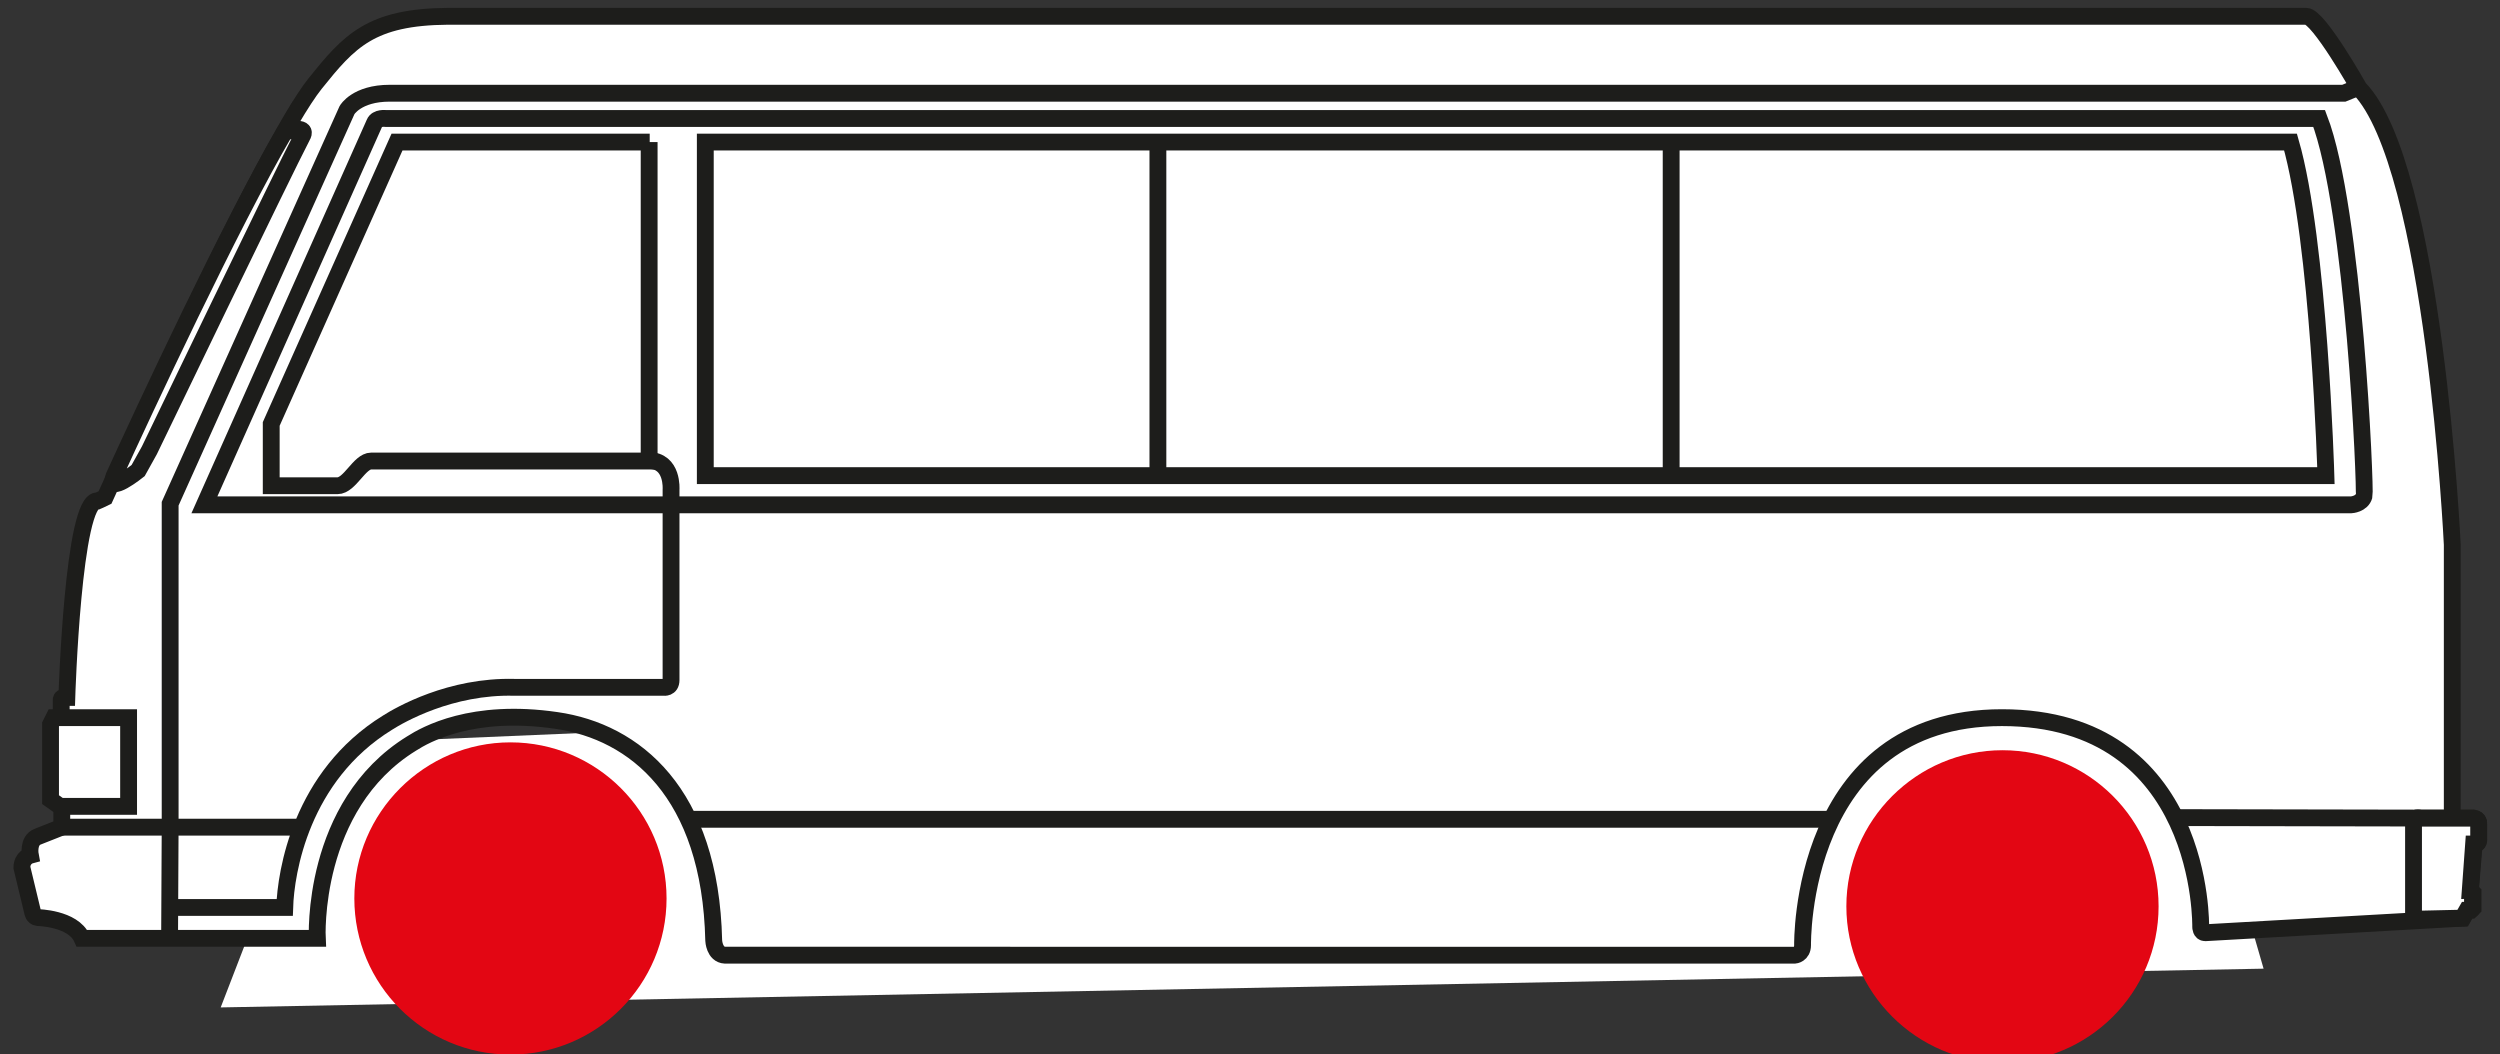 <?xml version="1.0" encoding="UTF-8"?><svg id="Capa_1" xmlns="http://www.w3.org/2000/svg" width="44.52" height="18.77" viewBox="0 0 44.52 18.77"><rect x="0" y="0" width="44.52" height="18.77" fill="#333333" stroke="none"/><defs><style>.cls-1{fill:none;stroke:#1d1d1b;stroke-width:.3px;}.cls-2{fill:#e30613;}.cls-2,.cls-3{stroke-width:0px;}.cls-3{fill:#fff;}</style></defs><line class="cls-1" x1="5.36" y1="16.28" x2="40.19" y2="16.28"/><polygon class="cls-3" points="40.31 17.25 39.19 13.38 33.68 12.06 5.74 13.25 3.93 17.94 40.31 17.25"/><path class="cls-3" d="M1.09,12.77v-.31s0-.04.04-.04h.06s.11-3.56.55-3.5c0,0,.07-.03.13-.06,0,0,2.81-6.2,3.74-7.37.61-.76.99-1.19,2.37-1.2h33.09c.22,0,.94,1.28.94,1.28,1.34,1.38,1.66,8.13,1.66,8.13v4.88h.38c.1,0,.09.09.09.09v.28s.01.09-.08.09l-.06.73v.09s.04.04.04.04v.27s-.04.04-.04.04h-.06l-.08.14-4.59.26c-.08,0-.08-.1-.08-.1,0,0,.08-3.73-3.54-3.73s-3.55,4.05-3.55,4.05c0,.17-.14.18-.14.18H12.91c-.19-.01-.2-.26-.2-.26-.06-2.64-1.41-3.72-2.8-3.92-1.5-.22-2.33.25-2.58.41-1.8,1.11-1.68,3.47-1.68,3.47H1.46c-.16-.36-.79-.37-.79-.37-.08-.01-.09-.1-.09-.1l-.19-.79c0-.18.15-.22.15-.22,0,0-.05-.26.13-.33l.43-.17v-.41"/><path class="cls-1" d="M1.09,12.77v-.31s0-.04.04-.04h.06s.11-3.56.55-3.5c0,0,.07-.03.13-.06,0,0,2.81-6.2,3.74-7.37.61-.76.99-1.19,2.37-1.2h33.09c.22,0,.94,1.28.94,1.28,1.34,1.38,1.66,8.13,1.66,8.13v4.88h.38c.1,0,.09.09.09.09v.28s.01.09-.08.09l-.06.73v.09s.04.04.04.04v.27s-.04.04-.04.04h-.06l-.08.14-4.59.26c-.08,0-.08-.1-.08-.1,0,0,.08-3.73-3.54-3.73s-3.55,4.05-3.55,4.05c0,.17-.14.18-.14.18H12.91c-.19-.01-.2-.26-.2-.26-.06-2.64-1.41-3.72-2.8-3.92-1.5-.22-2.33.25-2.58.41-1.8,1.11-1.68,3.47-1.68,3.47H1.46c-.16-.36-.79-.37-.79-.37-.08-.01-.09-.1-.09-.1l-.19-.79c0-.18.15-.22.15-.22,0,0-.05-.26.13-.33l.43-.17v-.41"/><path class="cls-3" d="M3.64,8.99l3.03-6.8c.04-.1.2-.08.2-.08h34.43c.62,1.61.83,6.62.8,6.72-.04.15-.23.16-.23.16H3.64Z"/><path class="cls-1" d="M3.64,8.99l3.03-6.8c.04-.1.2-.08.2-.08h34.43c.62,1.61.83,6.62.8,6.72-.04.15-.23.16-.23.16H3.64Z"/><path class="cls-3" d="M5.07,2.36c.21-.09.4-.08.31.07-.32.61-2.72,5.59-2.72,5.59l-.2.36s-.56.45-.43.1c.52-1.14,2.09-4.51,3.04-6.13"/><path class="cls-1" d="M5.07,2.36c.21-.09.4-.08.31.07-.32.61-2.72,5.59-2.72,5.59l-.2.36s-.56.45-.43.1c.52-1.14,2.09-4.51,3.04-6.13Z"/><path class="cls-1" d="M42.01,1.55l-.27.11H6.94c-.59,0-.76.3-.76.3l-3.15,7.01v5.77s-.01,1.97-.01,1.97M3.04,16.16h2.03c.02-.63.29-2.34,1.83-3.29.22-.14,1.12-.66,2.26-.63h2.66s.13.02.13-.13v-3.39s.04-.52-.4-.52M5.35,14.73H1.1"/><line class="cls-3" x1="44.07" y1="14.57" x2="38.79" y2="14.56"/><line class="cls-1" x1="44.07" y1="14.57" x2="38.79" y2="14.56"/><line class="cls-1" x1="32.58" y1="14.59" x2="12.29" y2="14.59"/><path class="cls-3" d="M11.57,2.53h-4.5l-2.24,5.02v1.1h1.18c.22,0,.39-.44.6-.44h4.95V2.53Z"/><path class="cls-1" d="M11.57,2.53h-4.5l-2.24,5.02v1.1h1.18c.22,0,.39-.44.6-.44h4.95V2.53Z"/><path class="cls-3" d="M12.56,8.47V2.53h28.23c.51,1.77.63,5.94.63,5.94H12.56Z"/><path class="cls-1" d="M12.56,8.47V2.53h28.23c.51,1.77.63,5.94.63,5.94H12.56Z"/><line class="cls-1" x1="20.62" y1="2.55" x2="20.62" y2="8.47"/><line class="cls-1" x1="29.76" y1="2.55" x2="29.76" y2="8.47"/><polygon class="cls-3" points="2.29 12.78 1.11 12.78 .96 12.78 .9 12.9 .9 14.24 1.07 14.36 2.29 14.36 2.29 12.78"/><polygon class="cls-1" points="2.29 12.78 1.11 12.78 .96 12.78 .9 12.9 .9 14.24 1.07 14.36 2.29 14.36 2.29 12.78"/><path class="cls-3" d="M42.98,16.36v-1.68s-.04-.15.13-.11h.92s.11-.02.11.11v.25s.02.1-.09.1l-.06.83s.04,0,.04.07v.22s.01.06-.06.06h-.04l-.08.14-.87.02Z"/><path class="cls-1" d="M42.98,16.36v-1.68s-.04-.15.13-.11h.92s.11-.02.11.11v.25s.02.1-.09.1l-.06.83s.04,0,.04.07v.22s.01.06-.06.06h-.04l-.08.14-.87.02Z"/><path class="cls-2" d="M11.87,16c0,1.53-1.24,2.78-2.78,2.78s-2.78-1.25-2.78-2.78,1.25-2.78,2.78-2.78,2.78,1.24,2.78,2.78"/><path class="cls-2" d="M38.44,16.14c0,1.54-1.25,2.78-2.78,2.78s-2.78-1.25-2.78-2.78,1.25-2.78,2.78-2.78,2.78,1.24,2.78,2.78"/></svg>